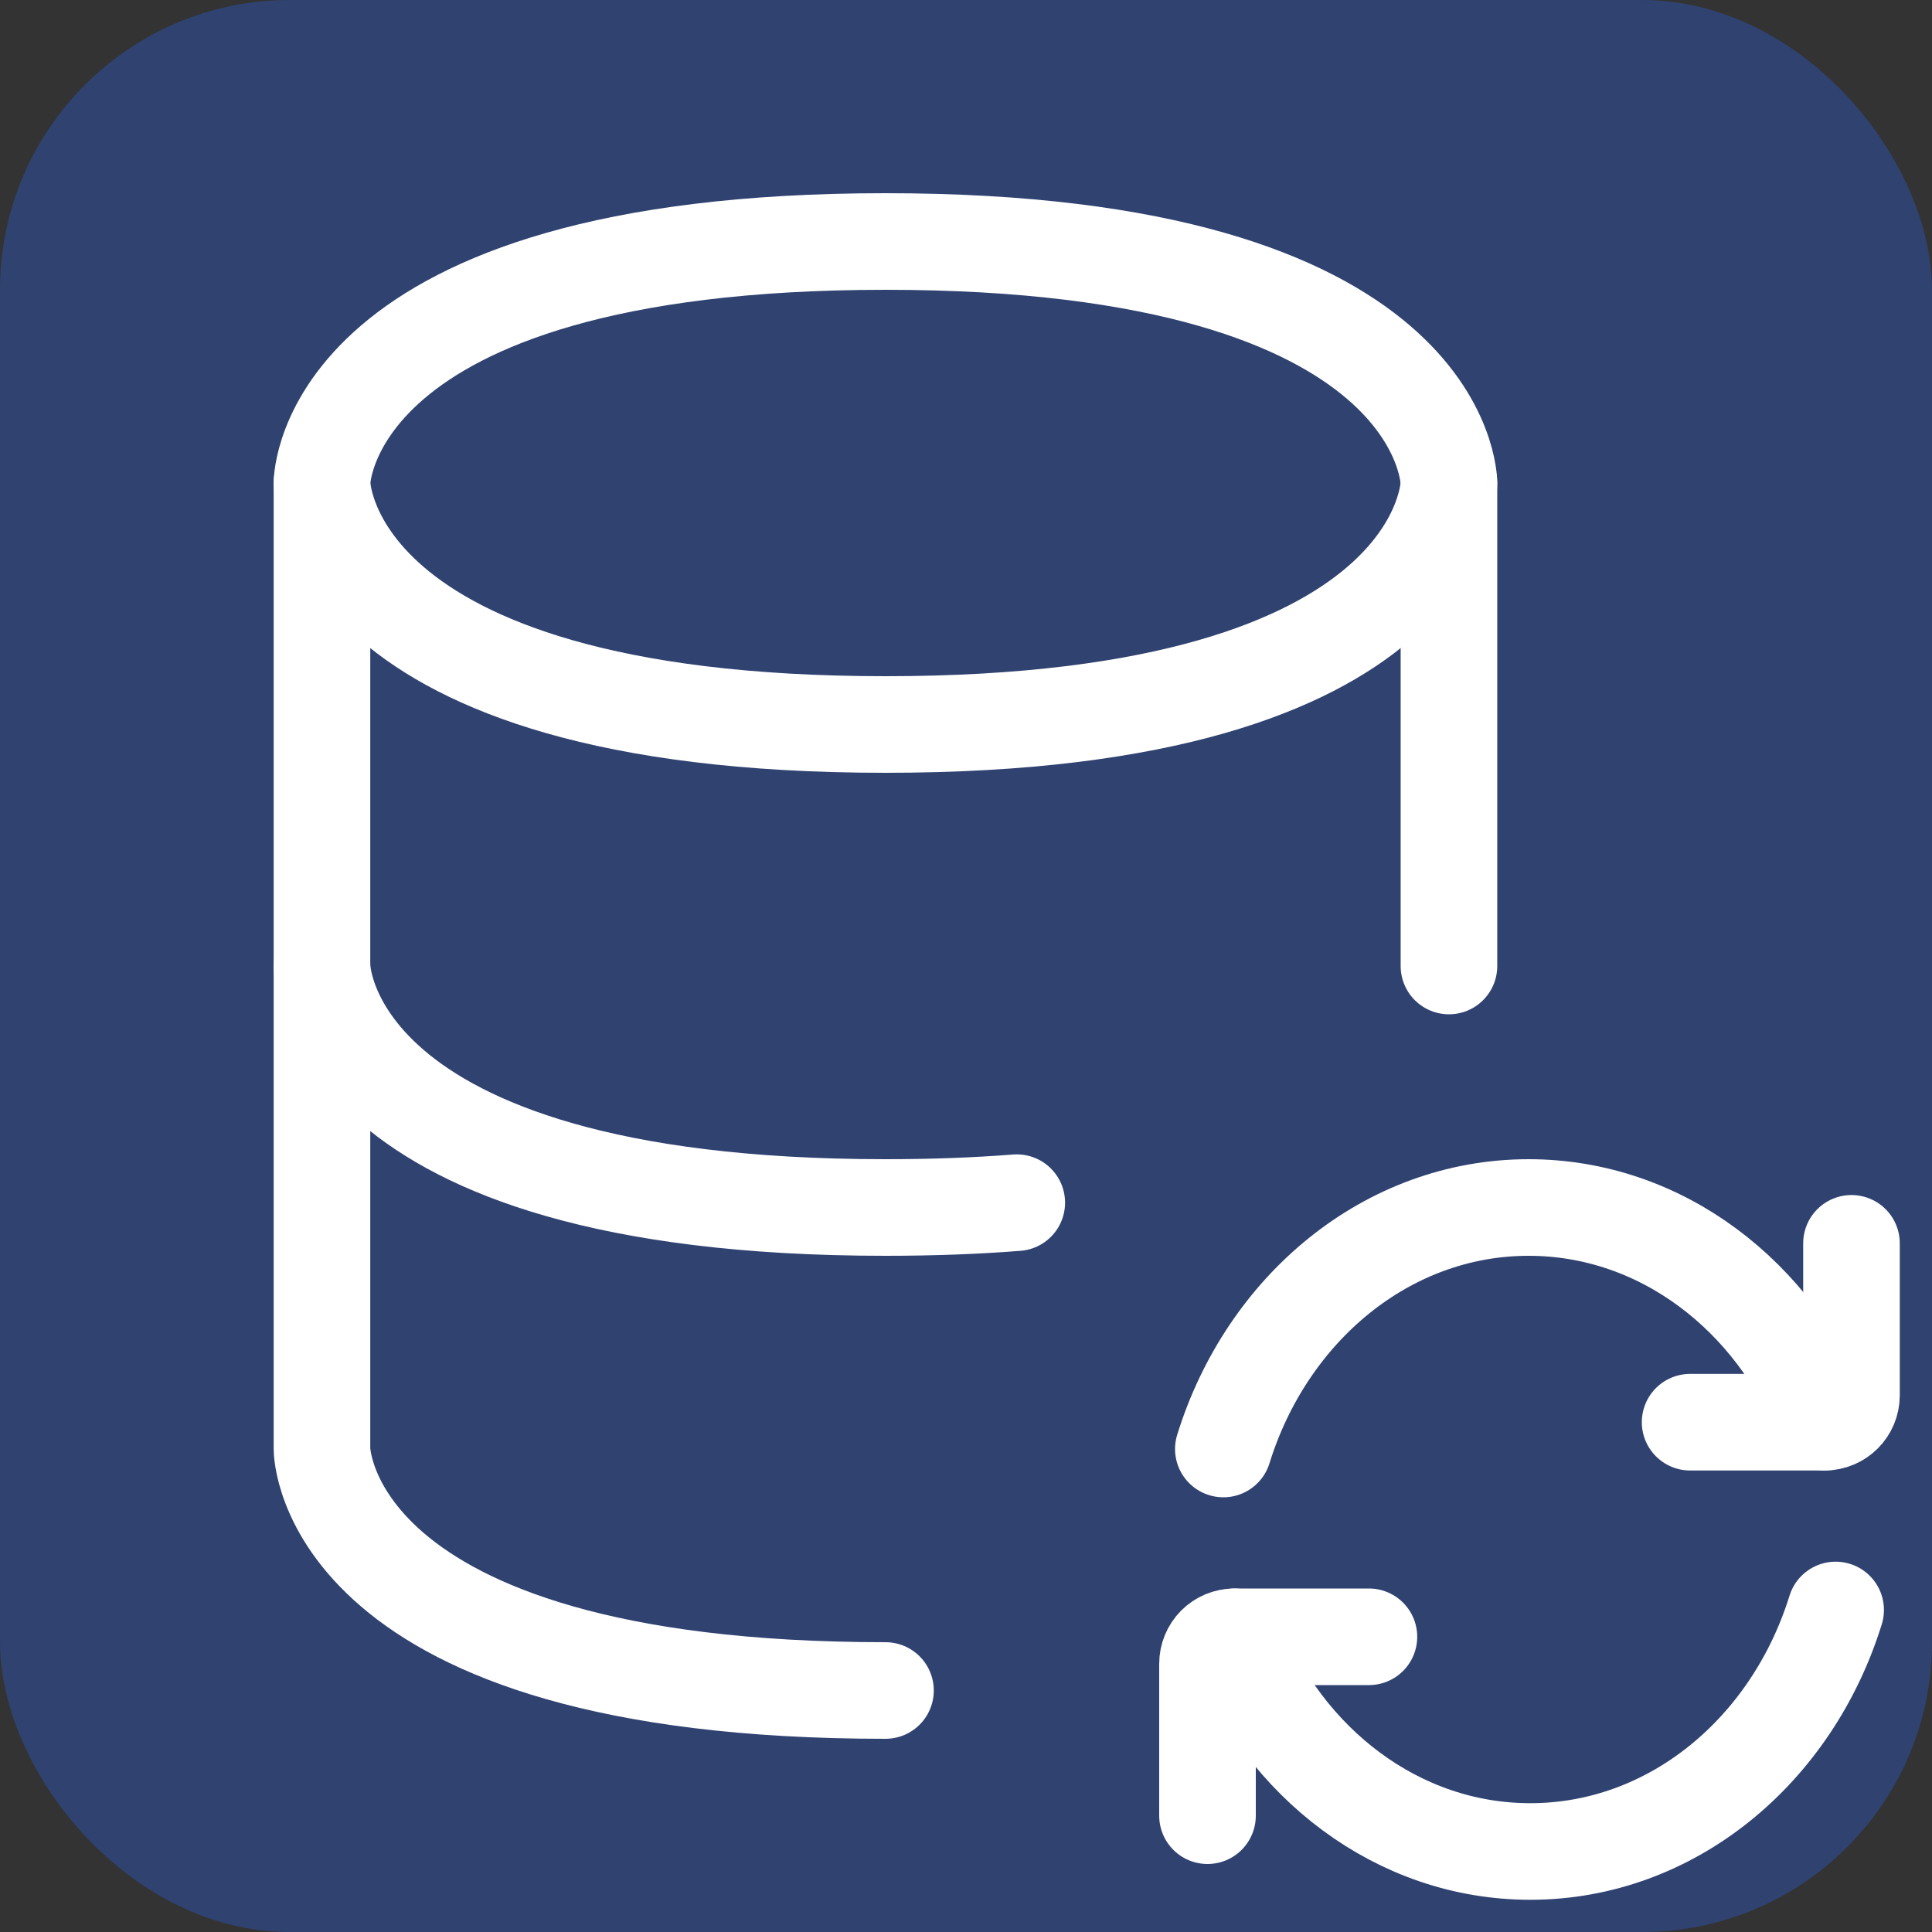 <svg width="40" height="40" viewBox="0 0 40 40" fill="none" xmlns="http://www.w3.org/2000/svg">
<rect x="0" y="0" width="40" height="40" fill="#333333" stroke="none"/>
<g clip-path="url(#clip0_528_3088)">
<rect width="40" height="40" rx="6" fill="#2666FF" fill-opacity="0.3"/>
<path d="M6.666 10V20C6.666 20 6.666 25 18.333 25C19.319 25 20.224 24.965 21.051 24.9M29.999 10V20" stroke="white" stroke-width="2" stroke-linecap="round" stroke-linejoin="round"/>
<path d="M18.333 35C6.666 35 6.666 30 6.666 30V20M37.776 29.445C36.746 26.828 34.389 25 31.649 25C28.719 25 26.229 27.092 25.328 30M18.333 5C29.999 5 29.999 10 29.999 10C29.999 10 29.999 15 18.333 15C6.666 15 6.666 10 6.666 10C6.666 10 6.666 5 18.333 5Z" stroke="white" stroke-width="2" stroke-linecap="round" stroke-linejoin="round"/>
<path d="M34.992 29.445H37.777C38.085 29.445 38.333 29.195 38.333 28.888V25.742M25.557 33.888C26.587 36.505 28.943 38.333 31.683 38.333C34.613 38.333 37.103 36.242 38.005 33.333" stroke="white" stroke-width="2" stroke-linecap="round" stroke-linejoin="round"/>
<path d="M28.342 33.888H25.557C25.409 33.888 25.267 33.947 25.163 34.051C25.059 34.156 25 34.297 25 34.445V37.592" stroke="white" stroke-width="2" stroke-linecap="round" stroke-linejoin="round"/>
</g>
<defs>
<clipPath id="clip0_528_3088">
<rect width="40" height="40" rx="6" fill="white"/>
</clipPath>
</defs>
</svg>
